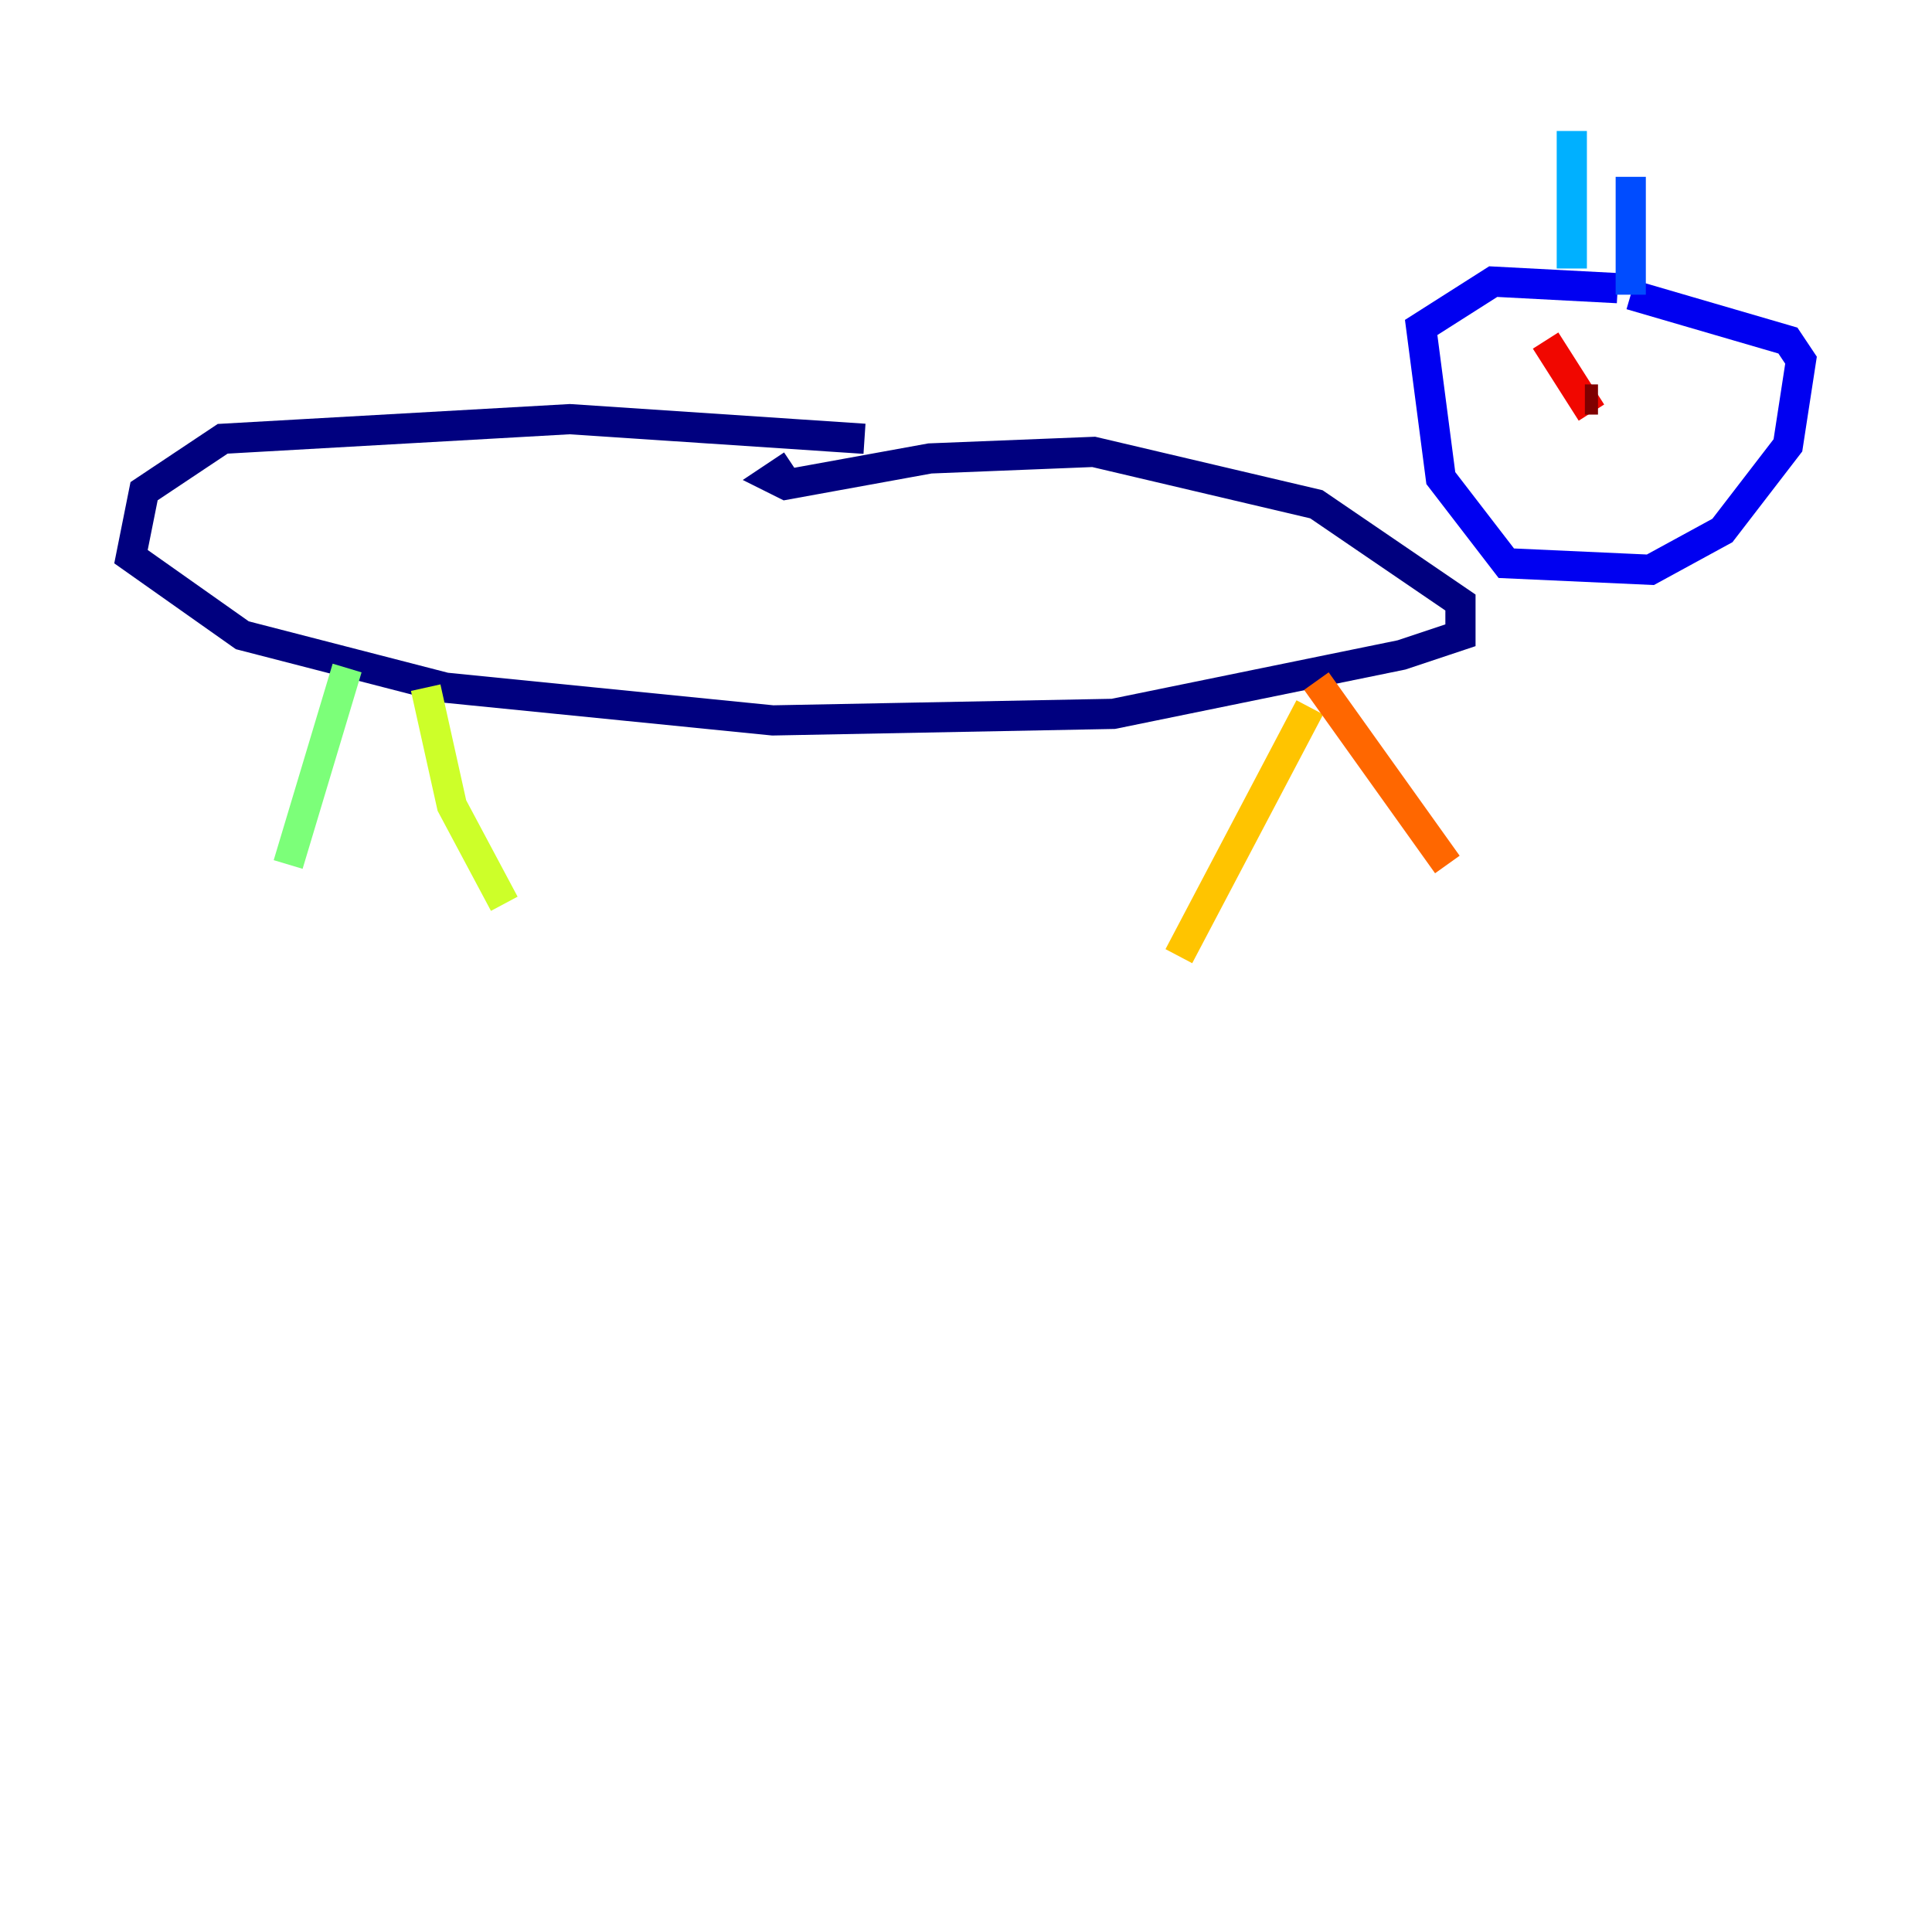 <?xml version="1.0" encoding="utf-8" ?>
<svg baseProfile="tiny" height="128" version="1.2" viewBox="0,0,128,128" width="128" xmlns="http://www.w3.org/2000/svg" xmlns:ev="http://www.w3.org/2001/xml-events" xmlns:xlink="http://www.w3.org/1999/xlink"><defs /><polyline fill="none" points="57.275,29.071 37.749,27.77 14.752,29.071 9.546,32.542 8.678,36.881 16.054,42.088 29.505,45.559 51.2,47.729 73.763,47.295 92.854,43.39 96.759,42.088 96.759,39.919 87.214,33.41 72.461,29.939 61.614,30.373 52.068,32.108 51.2,31.675 52.502,30.807" stroke="#00007f" stroke-width="2" /><polyline fill="none" points="107.173,19.091 98.929,18.658 94.156,21.695 95.458,31.675 99.797,37.315 109.342,37.749 114.115,35.146 118.454,29.505 119.322,23.864 118.454,22.563 108.041,19.525" stroke="#0000f1" stroke-width="2" /><polyline fill="none" points="108.041,19.525 108.041,11.715" stroke="#004cff" stroke-width="2" /><polyline fill="none" points="104.136,17.79 104.136,8.678" stroke="#00b0ff" stroke-width="2" /><polyline fill="none" points="72.461,51.634 72.461,51.634" stroke="#29ffcd" stroke-width="2" /><polyline fill="none" points="22.997,44.258 19.091,57.275" stroke="#7cff79" stroke-width="2" /><polyline fill="none" points="28.203,45.559 29.939,53.37 33.41,59.878" stroke="#cdff29" stroke-width="2" /><polyline fill="none" points="86.78,46.861 78.102,63.349" stroke="#ffc400" stroke-width="2" /><polyline fill="none" points="87.214,45.125 95.891,57.275" stroke="#ff6700" stroke-width="2" /><polyline fill="none" points="105.437,27.336 102.4,22.563" stroke="#f10700" stroke-width="2" /><polyline fill="none" points="105.003,26.468 105.871,26.468" stroke="#7f0000" stroke-width="2" /></svg>